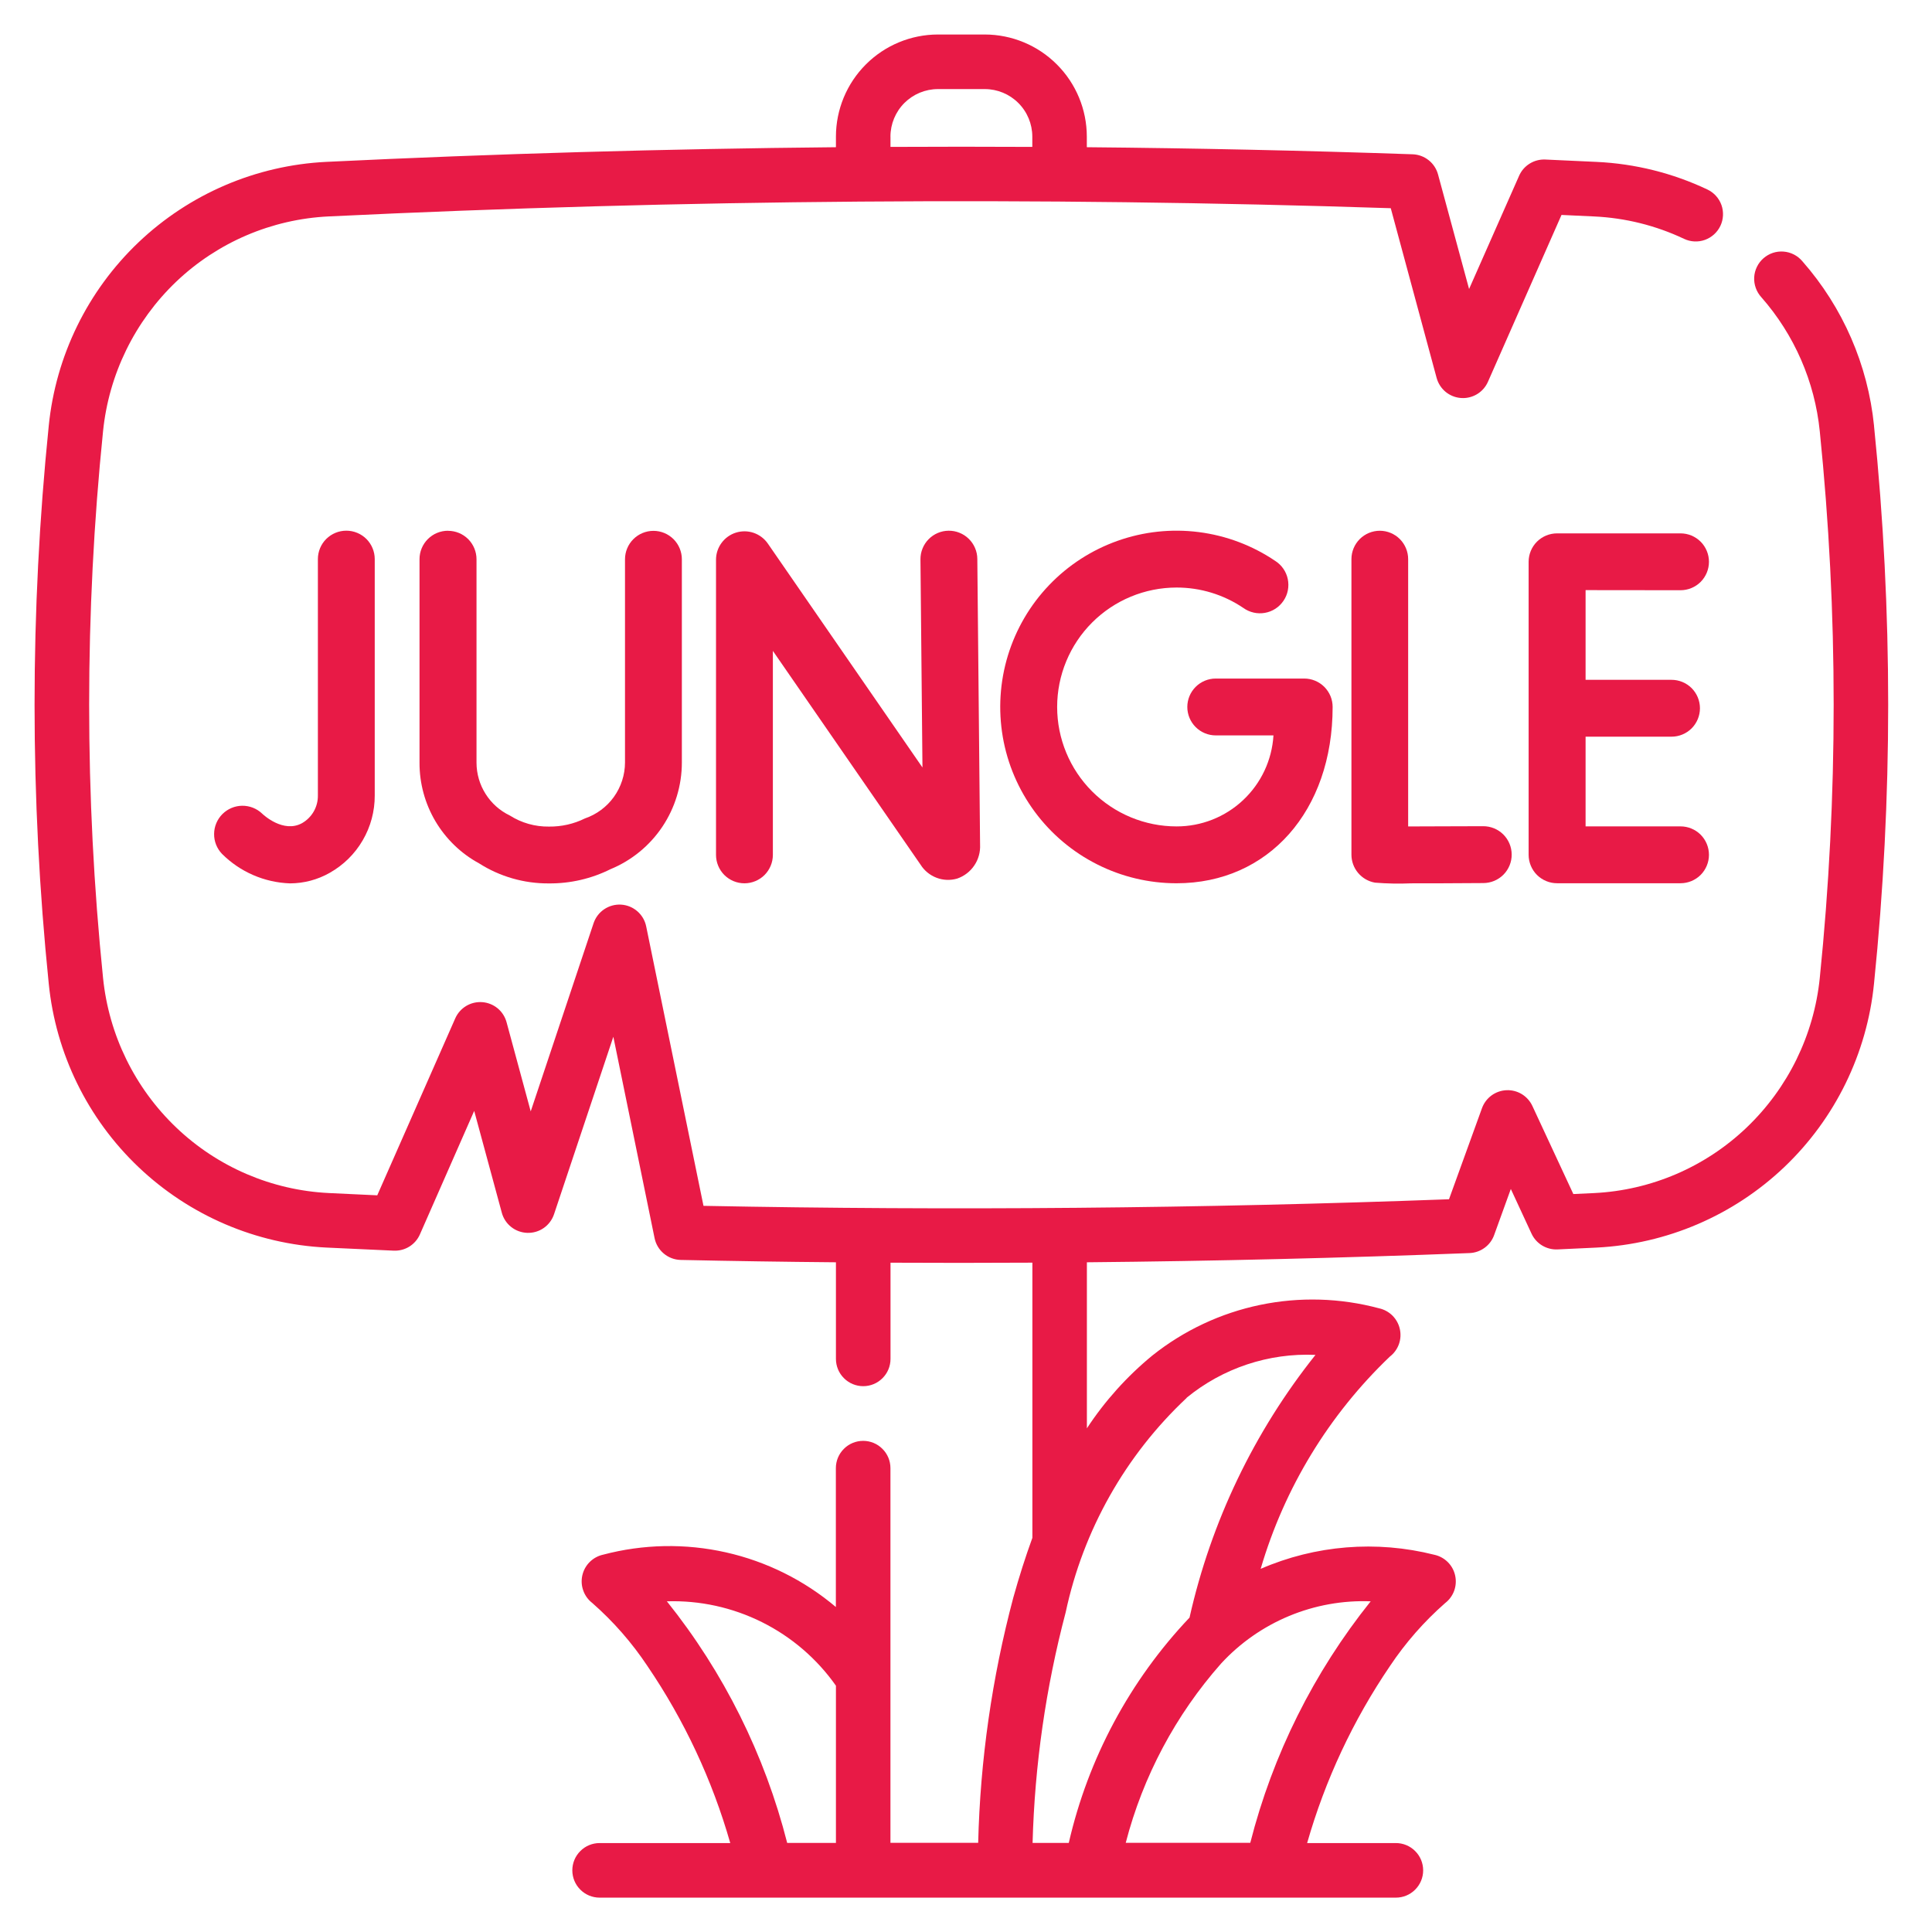 <svg width="56" height="56" viewBox="0 0 56 56" fill="none" xmlns="http://www.w3.org/2000/svg">
<path d="M54.32 12.342C54.142 10.574 53.416 8.906 52.242 7.572C52.174 7.491 52.091 7.425 51.998 7.377C51.904 7.329 51.801 7.3 51.696 7.292C51.591 7.284 51.486 7.297 51.386 7.33C51.286 7.364 51.194 7.417 51.115 7.486C51.035 7.556 50.971 7.64 50.925 7.735C50.879 7.829 50.852 7.932 50.846 8.038C50.841 8.143 50.856 8.248 50.892 8.347C50.927 8.446 50.982 8.537 51.053 8.615C52.009 9.702 52.602 11.06 52.747 12.5C53.284 17.769 53.284 23.079 52.747 28.348C52.579 29.999 51.827 31.536 50.627 32.682C49.429 33.827 47.859 34.501 46.204 34.582L45.604 34.61L44.417 32.057C44.351 31.915 44.244 31.796 44.111 31.714C43.977 31.633 43.822 31.593 43.665 31.6C43.509 31.607 43.358 31.66 43.231 31.753C43.105 31.846 43.009 31.974 42.956 32.121L42 34.761C34.838 35.028 27.576 35.092 20.391 34.952L18.73 26.852C18.695 26.681 18.605 26.527 18.473 26.413C18.342 26.299 18.177 26.232 18.003 26.221C17.829 26.211 17.657 26.258 17.513 26.355C17.368 26.453 17.26 26.595 17.205 26.76L15.383 32.214L14.683 29.63C14.64 29.472 14.55 29.331 14.424 29.227C14.298 29.123 14.143 29.06 13.979 29.048C13.816 29.036 13.653 29.074 13.513 29.158C13.373 29.242 13.262 29.367 13.196 29.517L10.935 34.647L9.53 34.581C7.875 34.5 6.305 33.825 5.107 32.681C3.907 31.535 3.155 29.998 2.987 28.347C2.45 23.078 2.45 17.768 2.987 12.499C3.155 10.848 3.907 9.311 5.107 8.165C6.306 7.023 7.876 6.352 9.53 6.273C19.783 5.78 30.052 5.7 40.312 6.035L41.641 10.953C41.684 11.111 41.774 11.252 41.9 11.357C42.026 11.461 42.182 11.524 42.345 11.536C42.508 11.549 42.671 11.51 42.812 11.426C42.952 11.342 43.063 11.216 43.129 11.066L45.261 6.23L46.207 6.274C47.11 6.316 47.996 6.536 48.813 6.923C49.003 7.013 49.22 7.024 49.418 6.953C49.615 6.882 49.777 6.736 49.867 6.546C49.956 6.357 49.967 6.139 49.897 5.942C49.826 5.744 49.68 5.583 49.49 5.493C48.485 5.017 47.395 4.745 46.283 4.693C45.785 4.669 45.288 4.646 44.791 4.624C44.632 4.617 44.474 4.658 44.339 4.742C44.203 4.826 44.096 4.949 44.032 5.095L42.582 8.377L41.682 5.056C41.638 4.893 41.543 4.748 41.41 4.643C41.278 4.538 41.115 4.478 40.946 4.472C37.808 4.364 34.66 4.296 31.502 4.267V3.958C31.501 3.174 31.189 2.422 30.634 1.868C30.08 1.313 29.328 1.001 28.544 1L27.187 1C26.403 1.001 25.651 1.313 25.097 1.868C24.543 2.422 24.231 3.174 24.23 3.958V4.267C19.292 4.314 14.356 4.455 9.454 4.692C7.42 4.793 5.49 5.621 4.014 7.025C2.539 8.429 1.616 10.316 1.413 12.342C0.865 17.718 0.865 23.136 1.413 28.512C1.616 30.538 2.539 32.425 4.014 33.828C5.49 35.232 7.42 36.06 9.454 36.161C10.107 36.193 10.76 36.223 11.413 36.251C11.572 36.258 11.73 36.217 11.865 36.133C12 36.049 12.107 35.926 12.171 35.78L13.745 32.2L14.545 35.151C14.589 35.315 14.685 35.461 14.819 35.566C14.952 35.671 15.116 35.73 15.286 35.735C15.456 35.74 15.623 35.691 15.762 35.593C15.901 35.496 16.005 35.356 16.059 35.195L17.778 30.051L18.972 35.882C19.007 36.059 19.101 36.218 19.239 36.334C19.377 36.45 19.55 36.516 19.73 36.52C21.227 36.552 22.727 36.575 24.23 36.588V39.388C24.23 39.598 24.313 39.799 24.462 39.947C24.61 40.096 24.811 40.179 25.021 40.179C25.231 40.179 25.432 40.096 25.58 39.947C25.729 39.799 25.812 39.598 25.812 39.388V36.6C26.482 36.603 27.153 36.605 27.824 36.605C28.524 36.605 29.224 36.603 29.924 36.599V44.575C29.724 45.124 29.539 45.704 29.369 46.315C28.753 48.634 28.412 51.017 28.353 53.415H25.81V42.555C25.81 42.345 25.727 42.144 25.578 41.996C25.43 41.847 25.229 41.764 25.019 41.764C24.809 41.764 24.608 41.847 24.46 41.996C24.311 42.144 24.228 42.345 24.228 42.555V46.58C23.308 45.803 22.215 45.26 21.041 44.996C19.866 44.732 18.646 44.755 17.482 45.063C17.335 45.095 17.2 45.169 17.093 45.275C16.986 45.381 16.912 45.516 16.879 45.663C16.846 45.81 16.855 45.963 16.907 46.105C16.957 46.247 17.048 46.371 17.167 46.463C17.779 47 18.317 47.615 18.767 48.292C19.835 49.863 20.645 51.595 21.167 53.422H17.38C17.17 53.422 16.969 53.505 16.821 53.654C16.672 53.802 16.589 54.003 16.589 54.213C16.589 54.423 16.672 54.624 16.821 54.772C16.969 54.921 17.17 55.004 17.38 55.004H40.46C40.67 55.004 40.871 54.921 41.019 54.772C41.168 54.624 41.251 54.423 41.251 54.213C41.251 54.003 41.168 53.802 41.019 53.654C40.871 53.505 40.67 53.422 40.46 53.422H37.888C38.41 51.595 39.22 49.863 40.288 48.292C40.739 47.616 41.277 47.002 41.888 46.466C42.008 46.374 42.098 46.25 42.15 46.109C42.201 45.967 42.211 45.814 42.178 45.666C42.146 45.519 42.072 45.385 41.965 45.278C41.858 45.172 41.723 45.098 41.576 45.066C39.899 44.642 38.128 44.785 36.541 45.474C37.228 43.13 38.519 41.009 40.285 39.322C40.405 39.23 40.495 39.106 40.547 38.965C40.598 38.823 40.608 38.67 40.575 38.523C40.543 38.376 40.468 38.241 40.362 38.134C40.255 38.028 40.12 37.954 39.973 37.922C38.848 37.62 37.667 37.586 36.526 37.823C35.385 38.06 34.316 38.562 33.404 39.288C32.668 39.892 32.027 40.605 31.504 41.401V36.588C35.202 36.553 38.9 36.464 42.595 36.321C42.752 36.315 42.904 36.262 43.031 36.169C43.158 36.077 43.255 35.948 43.308 35.8L43.792 34.463L44.392 35.758C44.458 35.9 44.565 36.02 44.699 36.101C44.833 36.182 44.988 36.222 45.145 36.215L46.278 36.162C48.312 36.06 50.242 35.233 51.718 33.829C53.193 32.425 54.116 30.538 54.319 28.512C54.867 23.136 54.867 17.718 54.319 12.342H54.32ZM25.81 3.958C25.811 3.593 25.956 3.243 26.214 2.985C26.473 2.727 26.823 2.582 27.188 2.582H28.544C28.909 2.582 29.259 2.727 29.517 2.985C29.776 3.243 29.921 3.593 29.922 3.958V4.258C28.552 4.251 27.182 4.251 25.811 4.258V3.958H25.81ZM19.33 46.415C20.285 46.385 21.233 46.593 22.088 47.02C22.944 47.447 23.68 48.08 24.23 48.861V53.418H22.817C22.167 50.862 20.979 48.474 19.33 46.415ZM39.73 46.415C38.081 48.473 36.891 50.859 36.24 53.415H32.63C33.13 51.488 34.078 49.706 35.397 48.215C35.946 47.62 36.618 47.151 37.366 46.84C38.114 46.529 38.921 46.384 39.73 46.415ZM34.394 40.515C35.444 39.655 36.774 39.212 38.13 39.272C36.352 41.501 35.104 44.105 34.479 46.887C32.749 48.712 31.541 50.967 30.979 53.418H29.93C29.991 51.161 30.313 48.918 30.889 46.735C31.397 44.354 32.62 42.185 34.396 40.519L34.394 40.515Z" fill="#E81A46"/>
<path d="M21.333 15.438C21.165 15.49 21.019 15.595 20.915 15.736C20.81 15.877 20.754 16.048 20.754 16.224V24.779C20.754 24.997 20.841 25.207 20.995 25.362C21.15 25.516 21.359 25.603 21.578 25.603C21.796 25.603 22.006 25.516 22.161 25.362C22.315 25.207 22.402 24.997 22.402 24.779V18.866L26.685 25.066C26.794 25.239 26.957 25.371 27.148 25.443C27.339 25.516 27.549 25.523 27.745 25.466C27.947 25.396 28.122 25.263 28.241 25.085C28.361 24.908 28.419 24.696 28.408 24.482L28.328 16.199C28.327 16.091 28.305 15.984 28.262 15.884C28.22 15.785 28.158 15.694 28.081 15.619C28.004 15.543 27.912 15.483 27.812 15.443C27.712 15.402 27.604 15.382 27.496 15.383C27.388 15.384 27.281 15.406 27.181 15.449C27.082 15.491 26.991 15.553 26.916 15.63C26.84 15.707 26.78 15.799 26.74 15.899C26.699 15.999 26.679 16.107 26.68 16.215L26.738 22.246L22.255 15.754C22.155 15.61 22.011 15.502 21.846 15.445C21.68 15.388 21.5 15.386 21.333 15.438Z" fill="#E81A46"/>
<path d="M39.996 15.384C39.777 15.384 39.568 15.471 39.413 15.625C39.259 15.78 39.172 15.989 39.172 16.208V24.772C39.172 24.966 39.24 25.154 39.366 25.303C39.491 25.451 39.664 25.551 39.856 25.584C40.203 25.612 40.55 25.619 40.898 25.604C41.354 25.604 42.02 25.604 42.998 25.596C43.216 25.595 43.425 25.507 43.579 25.352C43.733 25.196 43.819 24.986 43.817 24.767C43.816 24.549 43.728 24.34 43.573 24.186C43.417 24.032 43.207 23.947 42.989 23.948C42.224 23.948 41.399 23.955 40.816 23.955V16.207C40.816 15.989 40.729 15.781 40.576 15.626C40.422 15.472 40.214 15.385 39.996 15.384Z" fill="#E81A46"/>
<path d="M9.214 16.208V23.059C9.216 23.221 9.174 23.381 9.094 23.521C9.013 23.662 8.897 23.778 8.756 23.859C8.213 24.159 7.632 23.616 7.598 23.583C7.442 23.434 7.235 23.353 7.019 23.355C6.804 23.358 6.598 23.445 6.446 23.597C6.294 23.75 6.208 23.955 6.206 24.171C6.203 24.386 6.285 24.593 6.434 24.749C6.959 25.274 7.665 25.58 8.407 25.605C8.81 25.604 9.206 25.499 9.556 25.3C9.954 25.076 10.285 24.751 10.514 24.356C10.744 23.962 10.864 23.513 10.862 23.057V16.206C10.862 15.987 10.775 15.778 10.621 15.623C10.466 15.469 10.257 15.382 10.038 15.382C9.82 15.382 9.61 15.469 9.455 15.623C9.301 15.778 9.214 15.987 9.214 16.206V16.208Z" fill="#E81A46"/>
<path d="M48.711 17.108C48.93 17.108 49.139 17.021 49.294 16.867C49.448 16.712 49.535 16.503 49.535 16.284C49.535 16.065 49.448 15.856 49.294 15.701C49.139 15.547 48.93 15.46 48.711 15.46H45.132C44.914 15.46 44.704 15.547 44.549 15.701C44.395 15.856 44.308 16.065 44.308 16.284V24.777C44.308 24.885 44.329 24.992 44.371 25.092C44.412 25.192 44.473 25.283 44.549 25.36C44.626 25.436 44.717 25.497 44.817 25.538C44.917 25.58 45.024 25.601 45.132 25.601H48.711C48.93 25.601 49.139 25.514 49.294 25.36C49.448 25.205 49.535 24.995 49.535 24.777C49.535 24.558 49.448 24.349 49.294 24.194C49.139 24.04 48.93 23.953 48.711 23.953H45.959V21.353H48.45C48.669 21.353 48.878 21.266 49.033 21.112C49.187 20.957 49.274 20.747 49.274 20.529C49.274 20.31 49.187 20.101 49.033 19.946C48.878 19.792 48.669 19.705 48.45 19.705H45.959V17.105L48.711 17.108Z" fill="#E81A46"/>
<path d="M34.103 17.03C34.793 17.029 35.467 17.235 36.038 17.621C36.128 17.686 36.229 17.731 36.337 17.756C36.444 17.781 36.556 17.783 36.664 17.764C36.773 17.745 36.877 17.704 36.969 17.644C37.062 17.584 37.141 17.505 37.203 17.414C37.265 17.323 37.308 17.22 37.329 17.111C37.35 17.003 37.349 16.892 37.327 16.784C37.304 16.675 37.26 16.573 37.197 16.483C37.134 16.392 37.053 16.315 36.96 16.256C36.298 15.809 35.54 15.524 34.748 15.423C33.955 15.322 33.15 15.408 32.397 15.675C31.643 15.942 30.963 16.381 30.411 16.958C29.858 17.535 29.449 18.234 29.215 18.998C28.982 19.762 28.931 20.57 29.066 21.358C29.201 22.145 29.52 22.89 29.995 23.532C30.47 24.174 31.089 24.696 31.803 25.055C32.516 25.415 33.304 25.602 34.103 25.602C36.766 25.602 38.627 23.502 38.627 20.492C38.627 20.384 38.606 20.277 38.565 20.177C38.523 20.077 38.462 19.986 38.386 19.909C38.309 19.833 38.218 19.772 38.119 19.731C38.019 19.689 37.911 19.668 37.803 19.668H35.239C35.021 19.668 34.811 19.755 34.657 19.909C34.502 20.064 34.415 20.273 34.415 20.492C34.415 20.71 34.502 20.92 34.657 21.075C34.811 21.229 35.021 21.316 35.239 21.316H36.912C36.869 22.031 36.554 22.702 36.032 23.192C35.51 23.683 34.82 23.955 34.104 23.954C33.186 23.954 32.306 23.589 31.656 22.94C31.007 22.291 30.642 21.41 30.642 20.492C30.642 19.574 31.007 18.693 31.656 18.044C32.306 17.395 33.186 17.03 34.104 17.03H34.103Z" fill="#E81A46"/>
<path d="M12.984 15.384C12.766 15.384 12.556 15.471 12.402 15.625C12.247 15.78 12.16 15.989 12.16 16.208V22.108C12.158 22.704 12.317 23.29 12.621 23.804C12.925 24.317 13.361 24.739 13.885 25.024C14.489 25.409 15.191 25.611 15.907 25.606H15.913C16.531 25.611 17.142 25.47 17.695 25.194C18.307 24.942 18.831 24.513 19.199 23.963C19.567 23.413 19.764 22.765 19.764 22.103V16.211C19.764 15.992 19.677 15.783 19.523 15.628C19.368 15.474 19.159 15.387 18.94 15.387C18.722 15.387 18.512 15.474 18.358 15.628C18.203 15.783 18.116 15.992 18.116 16.211V22.103C18.115 22.46 18.002 22.808 17.794 23.099C17.586 23.389 17.292 23.607 16.954 23.723C16.631 23.883 16.274 23.963 15.913 23.959C15.511 23.965 15.116 23.853 14.776 23.637C14.488 23.499 14.245 23.282 14.075 23.012C13.904 22.742 13.813 22.429 13.812 22.11V16.21C13.812 15.992 13.725 15.782 13.571 15.627C13.416 15.473 13.207 15.386 12.988 15.386L12.984 15.384Z" fill="#E81A46"/>
</svg>
